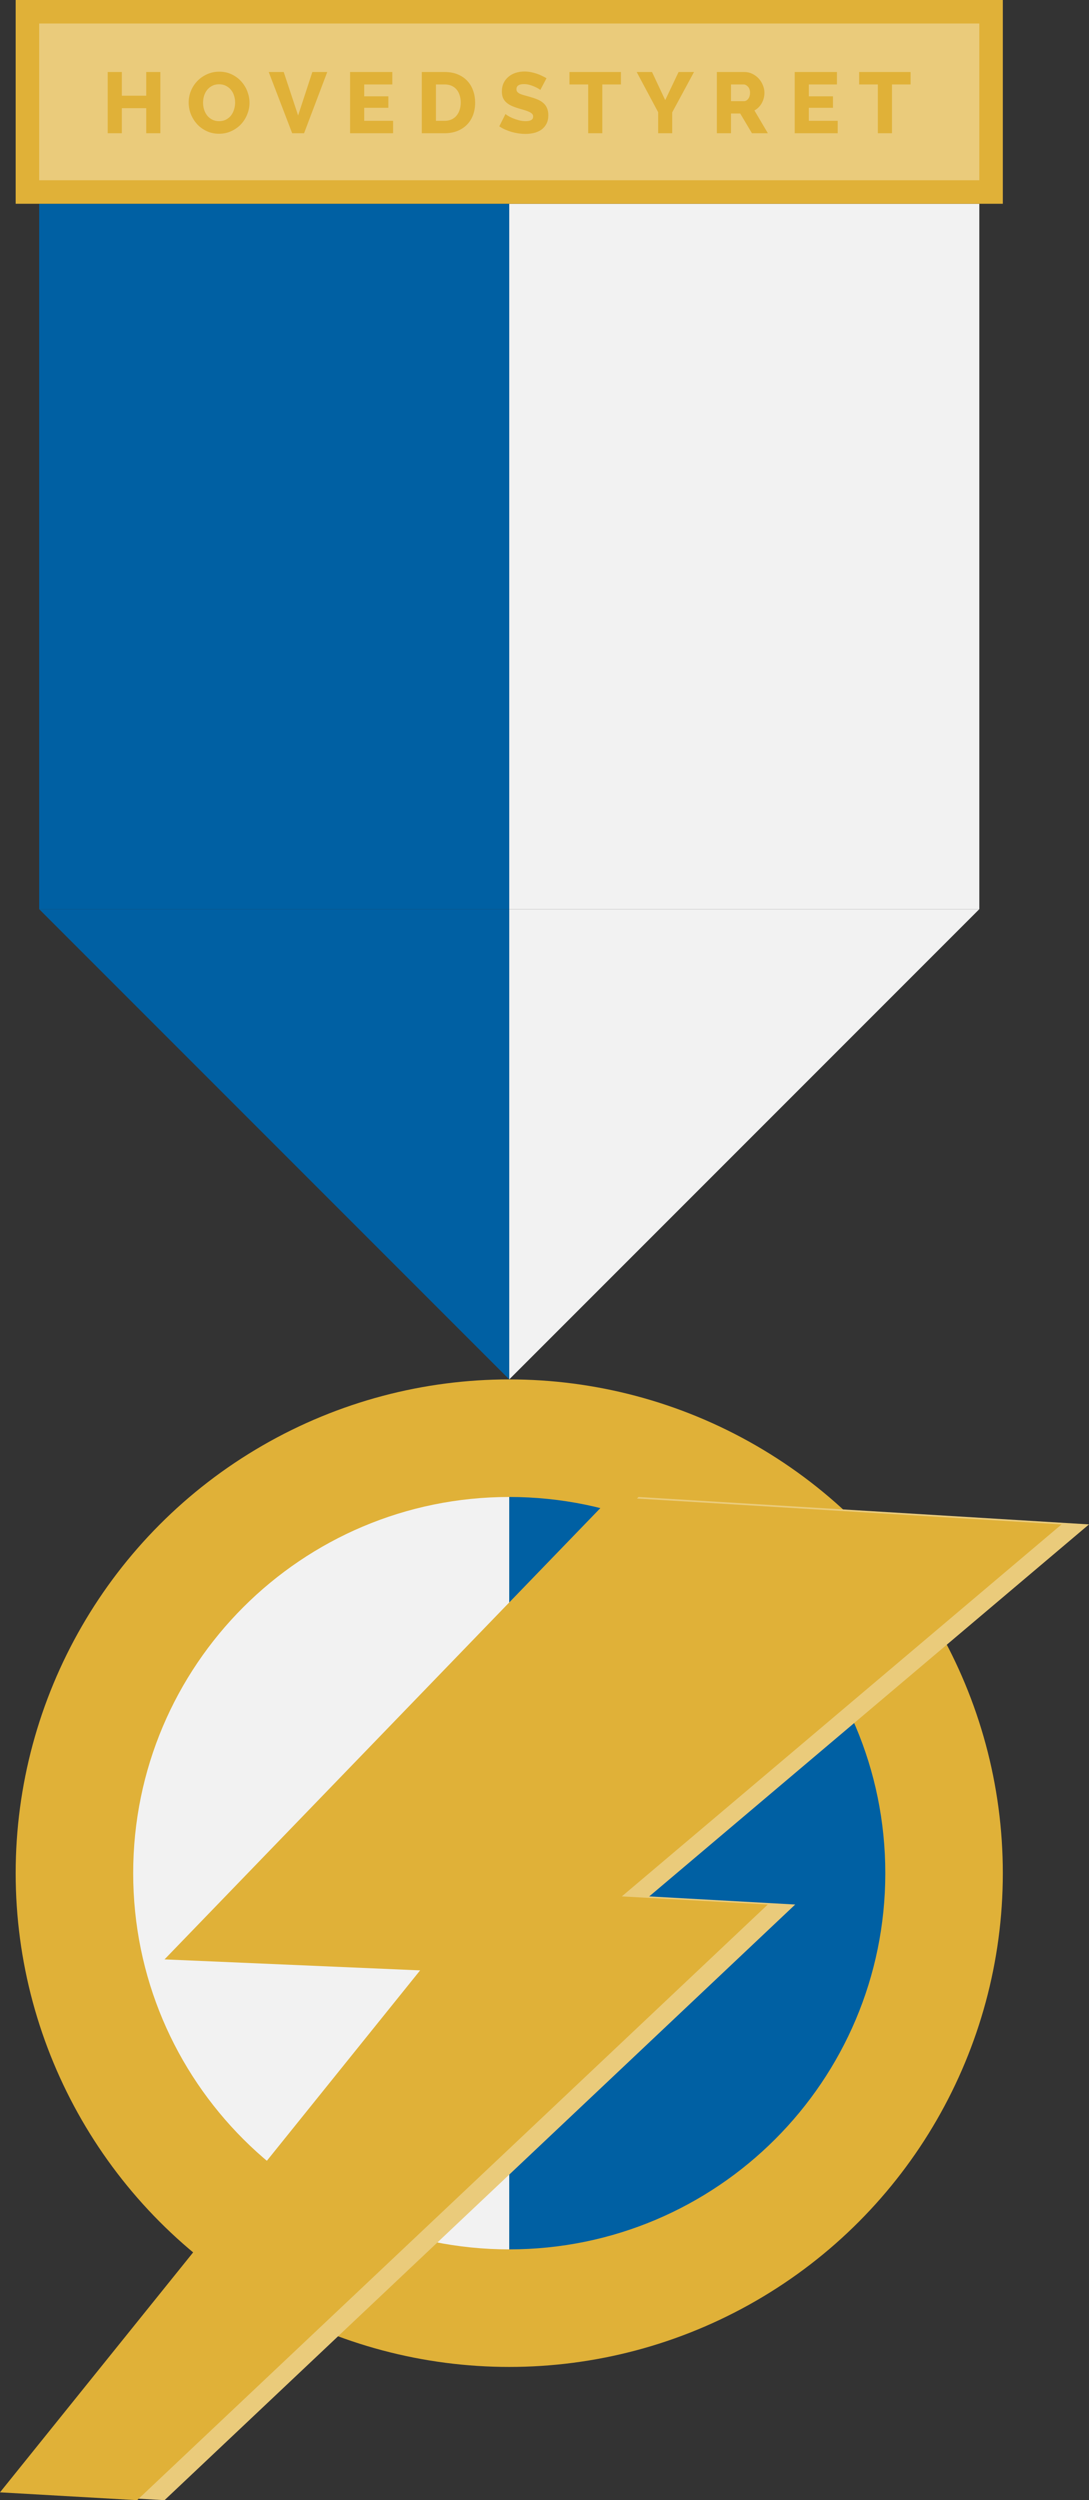 <svg width="139" height="319" viewBox="0 0 139 319" fill="none" xmlns="http://www.w3.org/2000/svg">
<rect x="0" y="0" width="139" height="319" fill="#333333" stroke="none"/>
<path d="M5 116H65V176L32.5 143.5L5 116Z" fill="#0060A3"/>
<path d="M125 116H65V176L97.5 143.5L125 116Z" fill="#F2F2F2"/>
<rect x="5" y="26" width="60" height="90" fill="#0060A3"/>
<rect x="65" y="26" width="60" height="90" fill="#F2F2F2"/>
<rect x="2" width="126" height="26" fill="#E0B138"/>
<rect x="5" y="3" width="120" height="20" fill="#EACB7B"/>
<path d="M20.469 9.19V17H18.665V13.799H15.552V17H13.748V9.19H15.552V12.215H18.665V9.19H20.469ZM27.954 17.066C27.375 17.066 26.847 16.952 26.37 16.725C25.893 16.498 25.486 16.201 25.149 15.834C24.812 15.46 24.548 15.035 24.357 14.558C24.174 14.081 24.082 13.59 24.082 13.084C24.082 12.571 24.177 12.076 24.368 11.599C24.566 11.122 24.837 10.704 25.182 10.345C25.534 9.978 25.948 9.689 26.425 9.476C26.902 9.256 27.422 9.146 27.987 9.146C28.567 9.146 29.095 9.26 29.571 9.487C30.048 9.714 30.455 10.015 30.792 10.389C31.13 10.763 31.39 11.188 31.573 11.665C31.756 12.142 31.848 12.626 31.848 13.117C31.848 13.63 31.749 14.125 31.551 14.602C31.36 15.079 31.093 15.5 30.748 15.867C30.404 16.226 29.993 16.516 29.516 16.736C29.04 16.956 28.519 17.066 27.954 17.066ZM25.919 13.106C25.919 13.407 25.963 13.7 26.051 13.986C26.139 14.265 26.267 14.514 26.436 14.734C26.612 14.954 26.828 15.13 27.085 15.262C27.342 15.394 27.635 15.46 27.965 15.46C28.31 15.46 28.61 15.39 28.867 15.251C29.124 15.112 29.337 14.932 29.505 14.712C29.674 14.485 29.799 14.232 29.879 13.953C29.967 13.667 30.011 13.377 30.011 13.084C30.011 12.783 29.967 12.494 29.879 12.215C29.791 11.929 29.659 11.68 29.483 11.467C29.307 11.247 29.091 11.075 28.834 10.95C28.585 10.818 28.295 10.752 27.965 10.752C27.62 10.752 27.32 10.822 27.063 10.961C26.814 11.093 26.601 11.269 26.425 11.489C26.256 11.709 26.128 11.962 26.04 12.248C25.959 12.527 25.919 12.813 25.919 13.106ZM36.215 9.19L38.052 14.734L39.867 9.19H41.77L38.811 17H37.293L34.301 9.19H36.215ZM50.175 15.416V17H44.685V9.19H50.075V10.774H46.489V12.292H49.569V13.755H46.489V15.416H50.175ZM53.838 17V9.19H56.753C57.398 9.19 57.963 9.293 58.447 9.498C58.931 9.703 59.334 9.982 59.657 10.334C59.987 10.686 60.233 11.1 60.394 11.577C60.562 12.046 60.647 12.549 60.647 13.084C60.647 13.678 60.555 14.217 60.372 14.701C60.188 15.178 59.925 15.588 59.58 15.933C59.242 16.27 58.832 16.534 58.348 16.725C57.871 16.908 57.34 17 56.753 17H53.838ZM58.81 13.084C58.81 12.739 58.762 12.428 58.667 12.149C58.579 11.863 58.447 11.617 58.271 11.412C58.095 11.207 57.879 11.049 57.622 10.939C57.365 10.829 57.075 10.774 56.753 10.774H55.642V15.416H56.753C57.083 15.416 57.376 15.357 57.633 15.24C57.889 15.123 58.102 14.961 58.271 14.756C58.447 14.543 58.579 14.298 58.667 14.019C58.762 13.733 58.81 13.421 58.81 13.084ZM68.965 11.478C68.943 11.449 68.866 11.394 68.734 11.313C68.602 11.232 68.437 11.148 68.239 11.06C68.041 10.972 67.825 10.895 67.59 10.829C67.356 10.763 67.121 10.73 66.886 10.73C66.241 10.73 65.918 10.946 65.918 11.379C65.918 11.511 65.951 11.621 66.017 11.709C66.091 11.797 66.193 11.878 66.325 11.951C66.465 12.017 66.637 12.079 66.842 12.138C67.048 12.197 67.286 12.263 67.557 12.336C67.931 12.439 68.269 12.552 68.569 12.677C68.87 12.794 69.123 12.945 69.328 13.128C69.541 13.304 69.702 13.52 69.812 13.777C69.93 14.034 69.988 14.342 69.988 14.701C69.988 15.141 69.904 15.515 69.735 15.823C69.574 16.124 69.358 16.369 69.086 16.56C68.815 16.743 68.503 16.879 68.151 16.967C67.799 17.048 67.436 17.088 67.062 17.088C66.776 17.088 66.483 17.066 66.182 17.022C65.882 16.978 65.588 16.916 65.302 16.835C65.016 16.747 64.738 16.644 64.466 16.527C64.202 16.41 63.957 16.274 63.729 16.12L64.521 14.547C64.551 14.584 64.646 14.653 64.807 14.756C64.969 14.859 65.167 14.961 65.401 15.064C65.643 15.167 65.911 15.258 66.204 15.339C66.498 15.42 66.795 15.46 67.095 15.46C67.733 15.46 68.052 15.266 68.052 14.877C68.052 14.73 68.005 14.609 67.909 14.514C67.814 14.419 67.682 14.334 67.513 14.261C67.345 14.18 67.143 14.107 66.908 14.041C66.681 13.975 66.432 13.902 66.16 13.821C65.801 13.711 65.489 13.594 65.225 13.469C64.961 13.337 64.741 13.187 64.565 13.018C64.397 12.849 64.268 12.655 64.18 12.435C64.1 12.215 64.059 11.958 64.059 11.665C64.059 11.254 64.136 10.891 64.29 10.576C64.444 10.261 64.653 9.997 64.917 9.784C65.181 9.564 65.486 9.399 65.83 9.289C66.182 9.179 66.553 9.124 66.941 9.124C67.213 9.124 67.48 9.15 67.744 9.201C68.008 9.252 68.261 9.318 68.503 9.399C68.745 9.48 68.969 9.571 69.174 9.674C69.387 9.777 69.581 9.879 69.757 9.982L68.965 11.478ZM79.254 10.774H76.878V17H75.074V10.774H72.687V9.19H79.254V10.774ZM83.225 9.19L84.908 12.776L86.613 9.19H88.582L85.799 14.338V17H84.006V14.316L81.267 9.19H83.225ZM91.5 17V9.19H95.02C95.387 9.19 95.724 9.267 96.032 9.421C96.347 9.575 96.619 9.777 96.846 10.026C97.073 10.275 97.249 10.558 97.374 10.873C97.506 11.188 97.572 11.507 97.572 11.83C97.572 12.072 97.543 12.307 97.484 12.534C97.425 12.754 97.341 12.963 97.231 13.161C97.121 13.359 96.985 13.539 96.824 13.7C96.67 13.854 96.494 13.986 96.296 14.096L98.012 17H95.977L94.481 14.481H93.304V17H91.5ZM93.304 12.908H94.954C95.167 12.908 95.35 12.809 95.504 12.611C95.658 12.406 95.735 12.145 95.735 11.83C95.735 11.507 95.647 11.251 95.471 11.06C95.295 10.869 95.104 10.774 94.899 10.774H93.304V12.908ZM106.925 15.416V17H101.436V9.19H106.826V10.774H103.24V12.292H106.32V13.755H103.24V15.416H106.925ZM116.228 10.774H113.852V17H112.048V10.774H109.661V9.19H116.228V10.774Z" fill="#E0B138"/>
<circle cx="65" cy="239" r="63" fill="#E0B138"/>
<path d="M65 239C65 265.51 65 239 65 287C38.49 287 17 265.51 17 239C17 212.49 38.49 191 65 191C65 239 65 212.49 65 239Z" fill="#F2F2F2"/>
<path d="M65 239C65 265.51 65 239 65 287C91.51 287 113 265.51 113 239C113 212.49 91.51 191 65 191C65 239 65 212.49 65 239Z" fill="#0060A3"/>
<path d="M81.5 191L139 194.5L71 252L24.5 250L81.5 191Z" fill="#EACB7B"/>
<path d="M65.5 241L101.5 243L21 319L3.5 318L65.5 241Z" fill="#EACB7B"/>
<path d="M78 191L135.5 194.5L67.5 252L21 250L78 191Z" fill="#E0B138"/>
<path d="M62 241L98 243L17.5 319L0 318L62 241Z" fill="#E0B138"/>
</svg>
